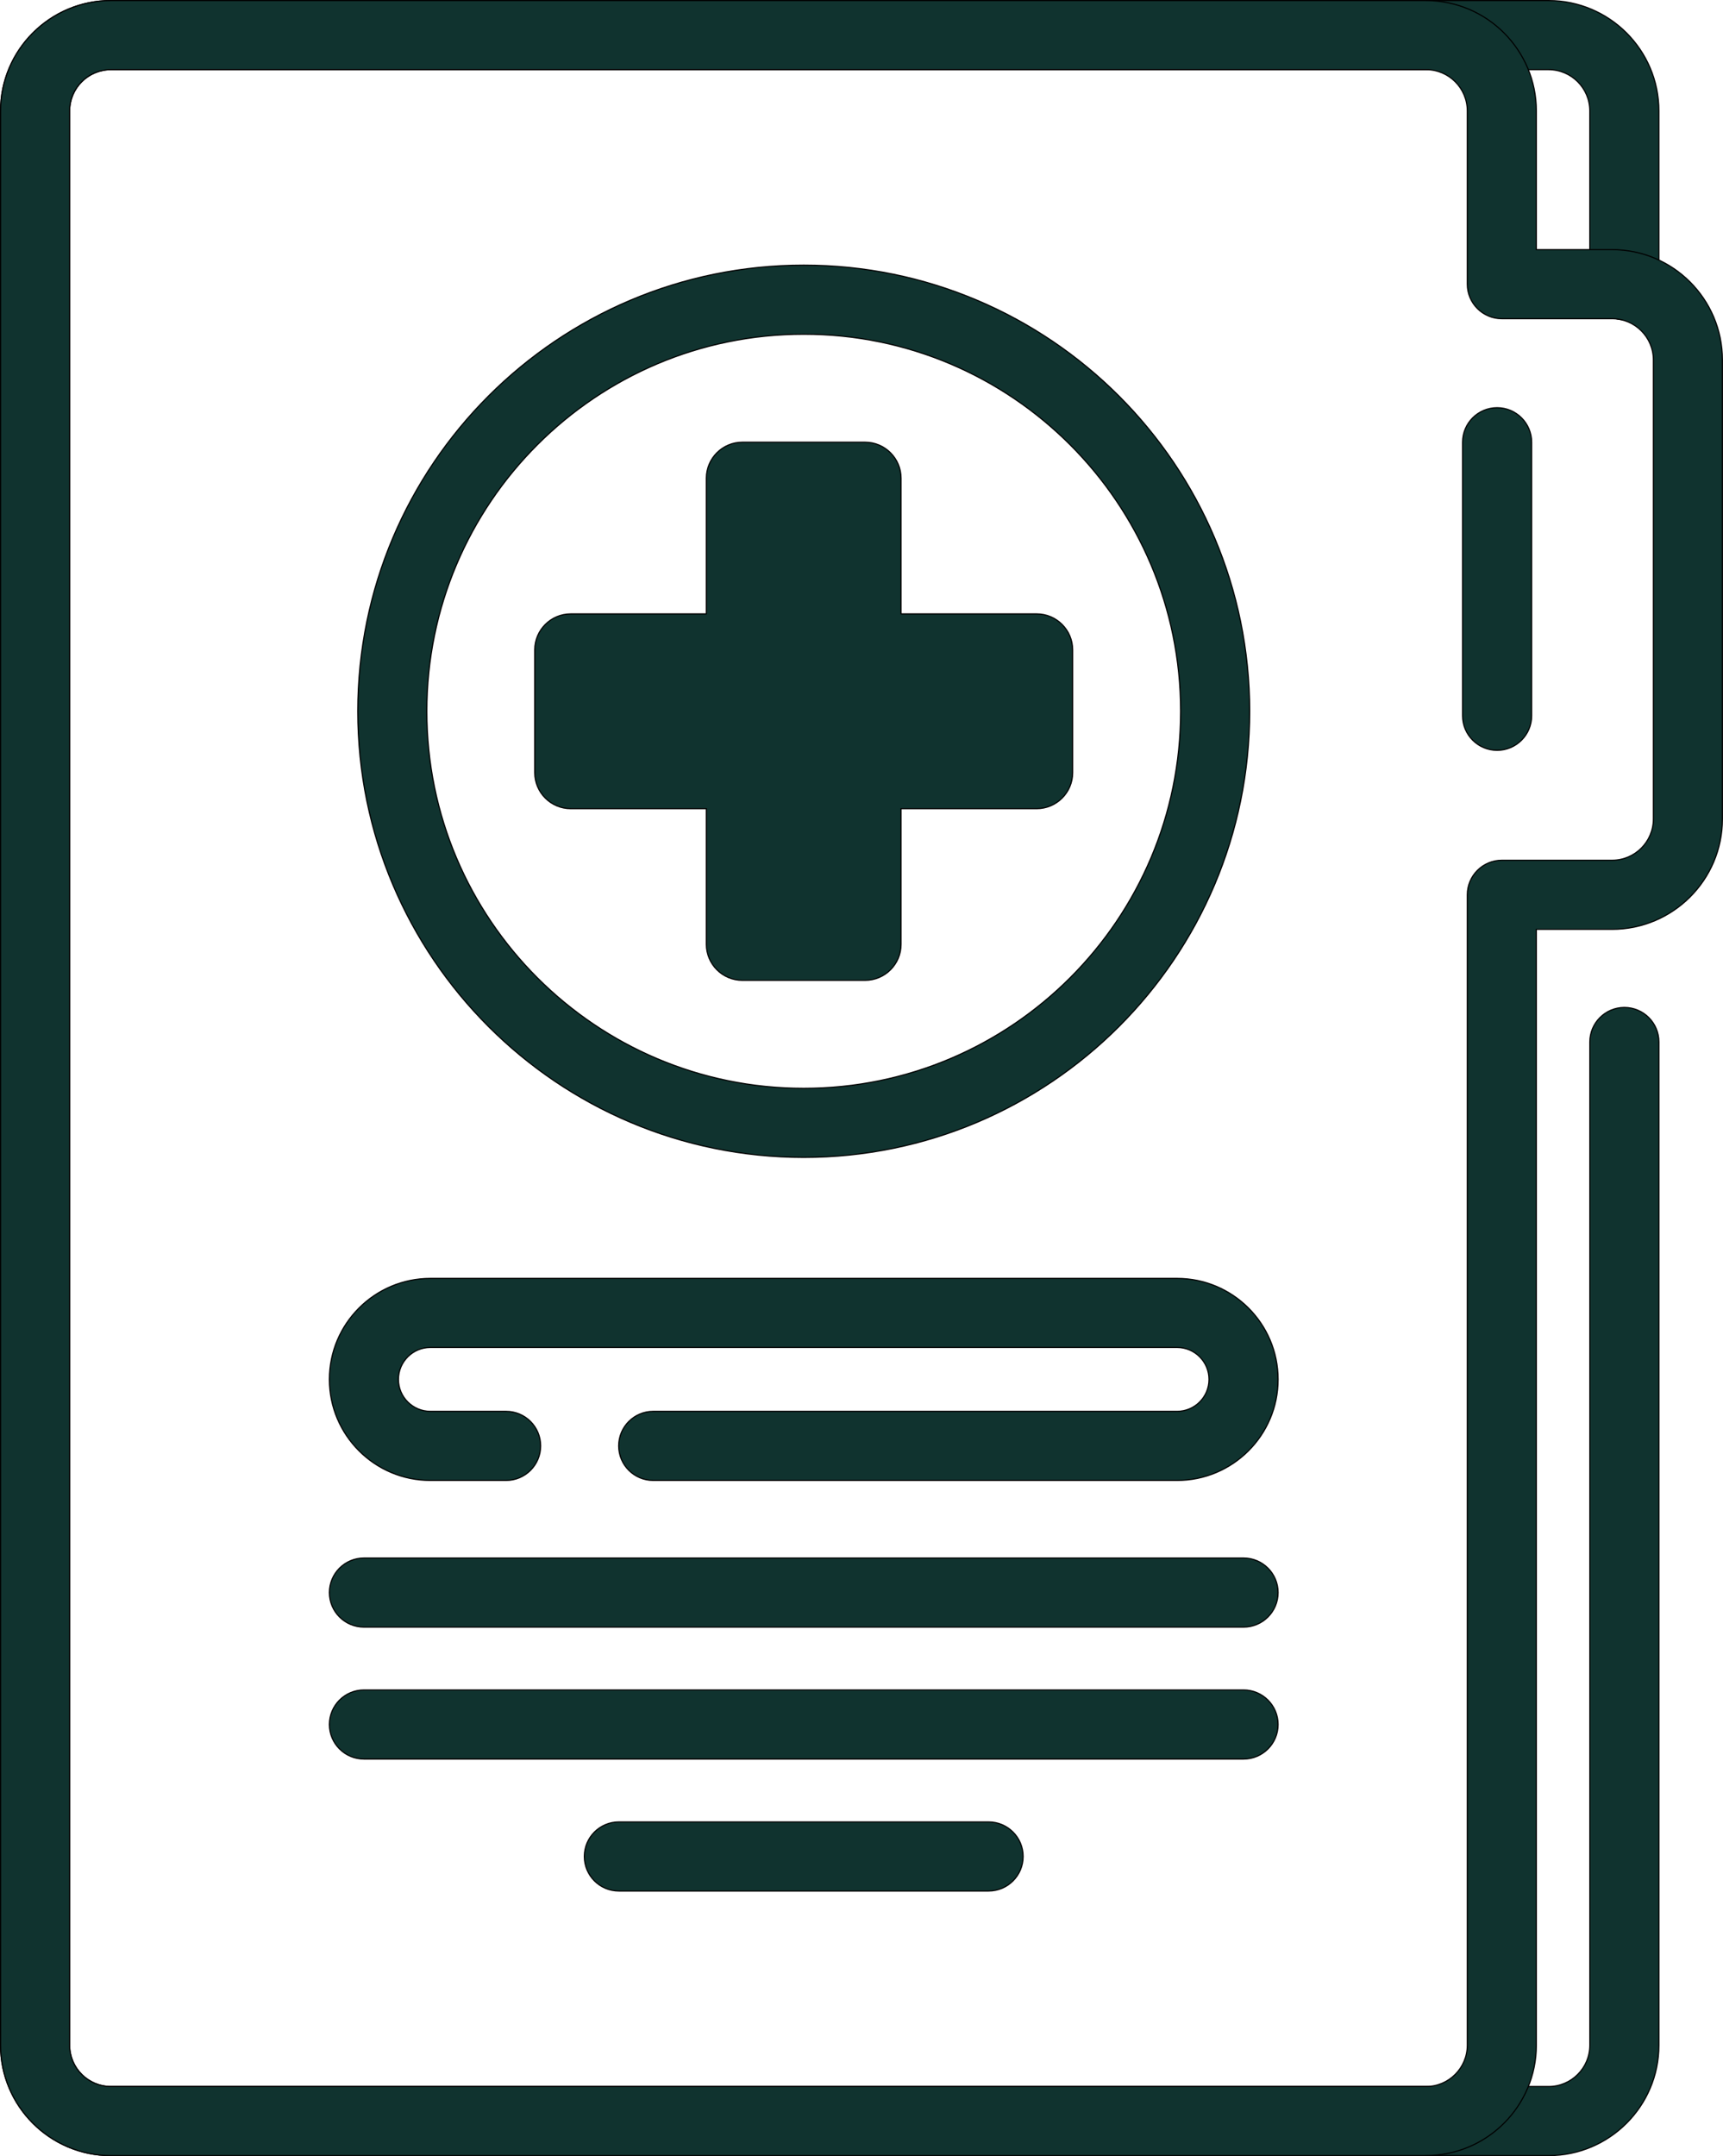 <?xml version="1.0" encoding="UTF-8"?><svg id="Layer_1" xmlns="http://www.w3.org/2000/svg" viewBox="0 0 765.28 957.29"><defs><style>.cls-1{fill:#10332f;stroke:#000;stroke-miterlimit:10;stroke-width:.5px;}</style></defs><path class="cls-1" d="M687.81,957.04H49.24c-27.01,0-48.99-21.98-48.99-48.99V49.24C.25,22.23,22.23.25,49.24.25h638.57c27.01,0,48.99,21.98,48.99,48.99v77.37c0,8.47-6.87,15.34-15.34,15.34s-15.34-6.87-15.34-15.34V49.24c0-10.1-8.22-18.32-18.32-18.32H49.24c-10.1,0-18.32,8.22-18.32,18.32v858.81c0,10.1,8.22,18.32,18.32,18.32h638.57c10.1,0,18.32-8.22,18.32-18.32v-445.43c0-8.47,6.87-15.34,15.34-15.34s15.34,6.87,15.34,15.34v445.43c0,27.01-21.98,48.99-48.99,48.99Z"/><path class="cls-1" d="M633.39,957.04H49.24c-27.02,0-48.99-21.98-48.99-48.99V49.24C.25,22.23,22.23.25,49.24.25h584.15c27.02,0,48.99,21.98,48.99,48.99v61.59h33.65c27.02,0,48.99,21.98,48.99,48.99v203.79c0,27.01-21.98,48.99-48.99,48.99h-33.65v495.43c0,27.02-21.98,48.99-48.99,48.99ZM49.24,30.92c-10.1,0-18.32,8.22-18.32,18.32v858.8c0,10.1,8.22,18.32,18.32,18.32h584.15c10.1,0,18.32-8.22,18.32-18.32v-510.77c0-8.47,6.87-15.34,15.34-15.34h48.99c10.1,0,18.32-8.22,18.32-18.32v-203.79c0-10.1-8.22-18.32-18.32-18.32h-48.99c-8.47,0-15.34-6.87-15.34-15.34V49.24c0-10.1-8.22-18.32-18.32-18.32H49.24Z"/><path class="cls-1" d="M522.81,657.28h-232.68c-8.47,0-15.34-6.87-15.34-15.34s6.87-15.34,15.34-15.34h232.68c7.82,0,14.18-6.36,14.18-14.18s-6.36-14.18-14.18-14.18H191.15c-7.82,0-14.18,6.36-14.18,14.18s6.36,14.18,14.18,14.18h33.64c8.47,0,15.34,6.87,15.34,15.34s-6.87,15.34-15.34,15.34h-33.64c-24.73,0-44.85-20.12-44.85-44.85s20.12-44.85,44.85-44.85h331.67c24.73,0,44.85,20.12,44.85,44.85s-20.12,44.85-44.85,44.85Z"/><path class="cls-1" d="M460.43,272.55h-60.22v-60.22c0-8.83-7.16-16-16-16h-54.48c-8.83,0-16,7.16-16,16v60.22h-60.22c-8.83,0-16,7.16-16,16v54.48c0,8.83,7.16,16,16,16h60.22v60.22c0,8.83,7.16,16,16,16h54.48c8.83,0,16-7.16,16-16v-60.22h60.22c8.83,0,16-7.16,16-16v-54.48c0-8.83-7.16-16-16-16Z"/><path class="cls-1" d="M356.98,513.86c-109.22,0-198.07-88.85-198.07-198.07s88.85-198.07,198.07-198.07,198.07,88.85,198.07,198.07-88.85,198.07-198.07,198.07ZM356.98,148.39c-92.3,0-167.4,75.09-167.4,167.4s75.09,167.4,167.4,167.4,167.4-75.09,167.4-167.4-75.09-167.4-167.4-167.4Z"/><path class="cls-1" d="M552.33,722.4H161.64c-8.47,0-15.34-6.87-15.34-15.34s6.87-15.34,15.34-15.34h390.69c8.47,0,15.34,6.87,15.34,15.34s-6.87,15.34-15.34,15.34Z"/><path class="cls-1" d="M552.33,780.98H161.64c-8.47,0-15.34-6.87-15.34-15.34s6.87-15.34,15.34-15.34h390.69c8.47,0,15.34,6.87,15.34,15.34s-6.87,15.34-15.34,15.34Z"/><path class="cls-1" d="M439.09,839.57h-164.22c-8.47,0-15.34-6.87-15.34-15.34s6.87-15.34,15.34-15.34h164.22c8.47,0,15.34,6.87,15.34,15.34s-6.87,15.34-15.34,15.34Z"/><path class="cls-1" d="M664.95,333.13c-8.47,0-15.34-6.87-15.34-15.34v-121.44c0-8.47,6.87-15.34,15.34-15.34s15.34,6.87,15.34,15.34v121.44c0,8.47-6.87,15.34-15.34,15.34Z"/></svg>
